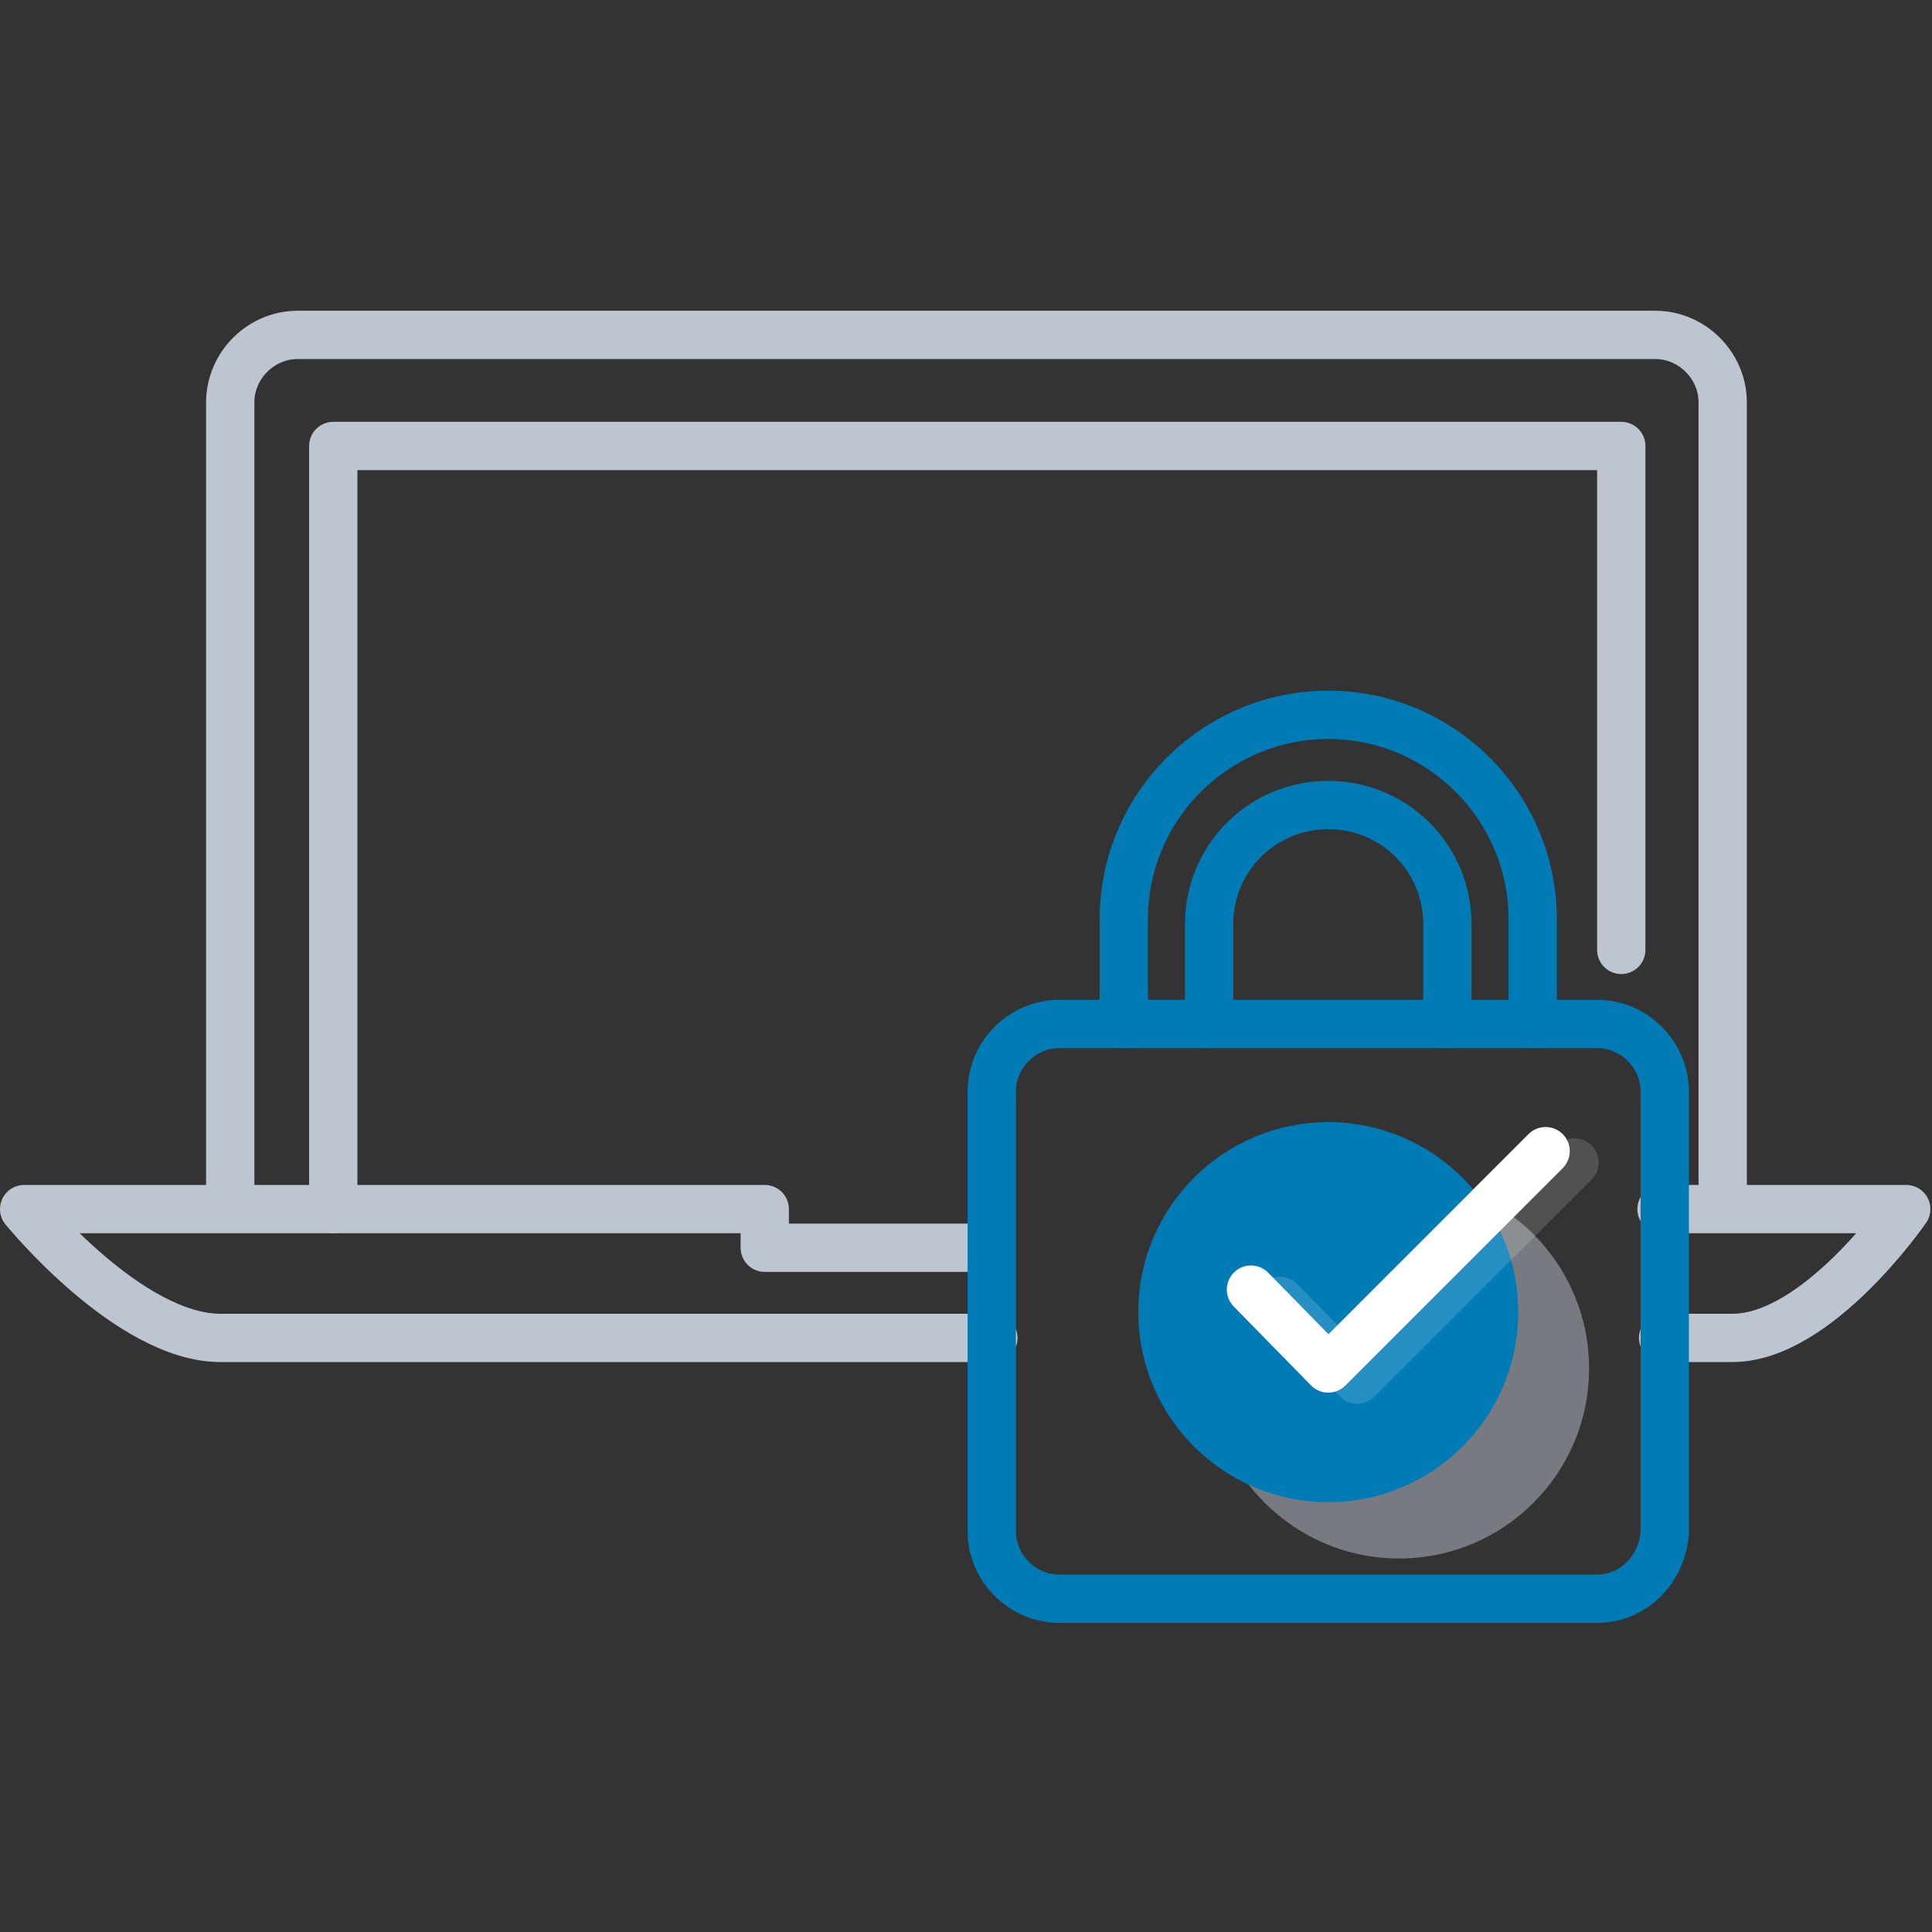 <?xml version="1.0" encoding="utf-8"?>
<!-- Generator: Adobe Illustrator 23.0.0, SVG Export Plug-In . SVG Version: 6.00 Build 0)  -->
<svg xmlns="http://www.w3.org/2000/svg" xmlns:xlink="http://www.w3.org/1999/xlink" x="0px" y="0px"
	 viewBox="0 0 120 120" style="enable-background:new 0 0 120 120;" xml:space="preserve">
<rect x="0" y="0" width="120" height="120" fill="#333333" stroke="none"/>
<style type="text/css">
	.icon-38-0{fill:none;stroke:#BDC5D1;}
	.icon-38-1{fill:none;stroke:#007bb6;}
	.icon-38-2{fill:#BDC5D1;}
	.icon-38-3{fill:#007bb6;}
	.icon-38-4{fill:none;stroke:#FFFFFF;}
</style>
<path class="icon-38-0 fill-none stroke-gray-400" stroke-width="3" stroke-linecap="round" stroke-linejoin="round" stroke-miterlimit="10" d="M14.3,74.8V25c0-2.3,1.9-4.2,4.2-4.2h84.3c2.3,0,4.2,1.9,4.2,4.2v49.9"/>
<polyline class="icon-38-0 fill-none stroke-gray-400" stroke-width="3" stroke-linecap="round" stroke-linejoin="round" stroke-miterlimit="10" points="20.7,75.1 20.7,27.7 100.7,27.7 100.7,59 "/>
<path class="icon-38-0 fill-none stroke-gray-400" stroke-width="3" stroke-linecap="round" stroke-linejoin="round" stroke-miterlimit="10" d="M103.3,83.1h4.3c5.3,0,10.8-8,10.8-8h-15.2"/>
<path class="icon-38-0 fill-none stroke-gray-400" stroke-width="3" stroke-linecap="round" stroke-linejoin="round" stroke-miterlimit="10" d="M61.1,77.5H47.5v-2.4h-46c0,0,6.5,8,12.2,8h48"/>
<path class="icon-38-1 fill-none stroke-primary" stroke-width="3" stroke-linecap="round" stroke-linejoin="round" stroke-miterlimit="10" d="M75.1,63.6v-6.2c0-4.1,3.3-7.4,7.4-7.4l0,0c4.1,0,7.4,3.3,7.4,7.4v6.2"/>
<path class="icon-38-1 fill-none stroke-primary" stroke-width="3" stroke-linecap="round" stroke-linejoin="round" stroke-miterlimit="10" d="M69.8,63.6v-6.5c0-7,5.7-12.7,12.7-12.7l0,0c7,0,12.7,5.7,12.7,12.7v6.5"/>
<path class="icon-38-1 fill-none stroke-primary" stroke-width="3" stroke-linecap="round" stroke-linejoin="round" stroke-miterlimit="10" d="M99.2,99.3H65.8c-2.3,0-4.2-1.9-4.2-4.2V67.8c0-2.3,1.9-4.2,4.2-4.2h33.4c2.3,0,4.2,1.9,4.2,4.2v27.3
	C103.3,97.4,101.5,99.3,99.2,99.3z"/>
<circle class="icon-38-2 fill-gray-400" opacity=".5" cx="86.9" cy="85" r="11.8"/>
<circle class="icon-38-3 fill-primary" cx="82.5" cy="81.5" r="11.8"/>
<polyline class="icon-38-4 fill-none stroke-white" opacity=".15" stroke-width="3" stroke-linecap="round" stroke-linejoin="round" stroke-miterlimit="10" points="79.5,80.8 84.3,85.7 97.8,72.2 "/>
<polyline class="icon-38-4 fill-none stroke-white" stroke-width="3" stroke-linecap="round" stroke-linejoin="round" stroke-miterlimit="10" points="77.7,80.1 82.5,85 96,71.5 "/>
<path class="icon-38-0 fill-none stroke-gray-400" stroke-width="3" stroke-linecap="round" stroke-linejoin="round" stroke-miterlimit="10" d="M47.6,39"/>
</svg>
